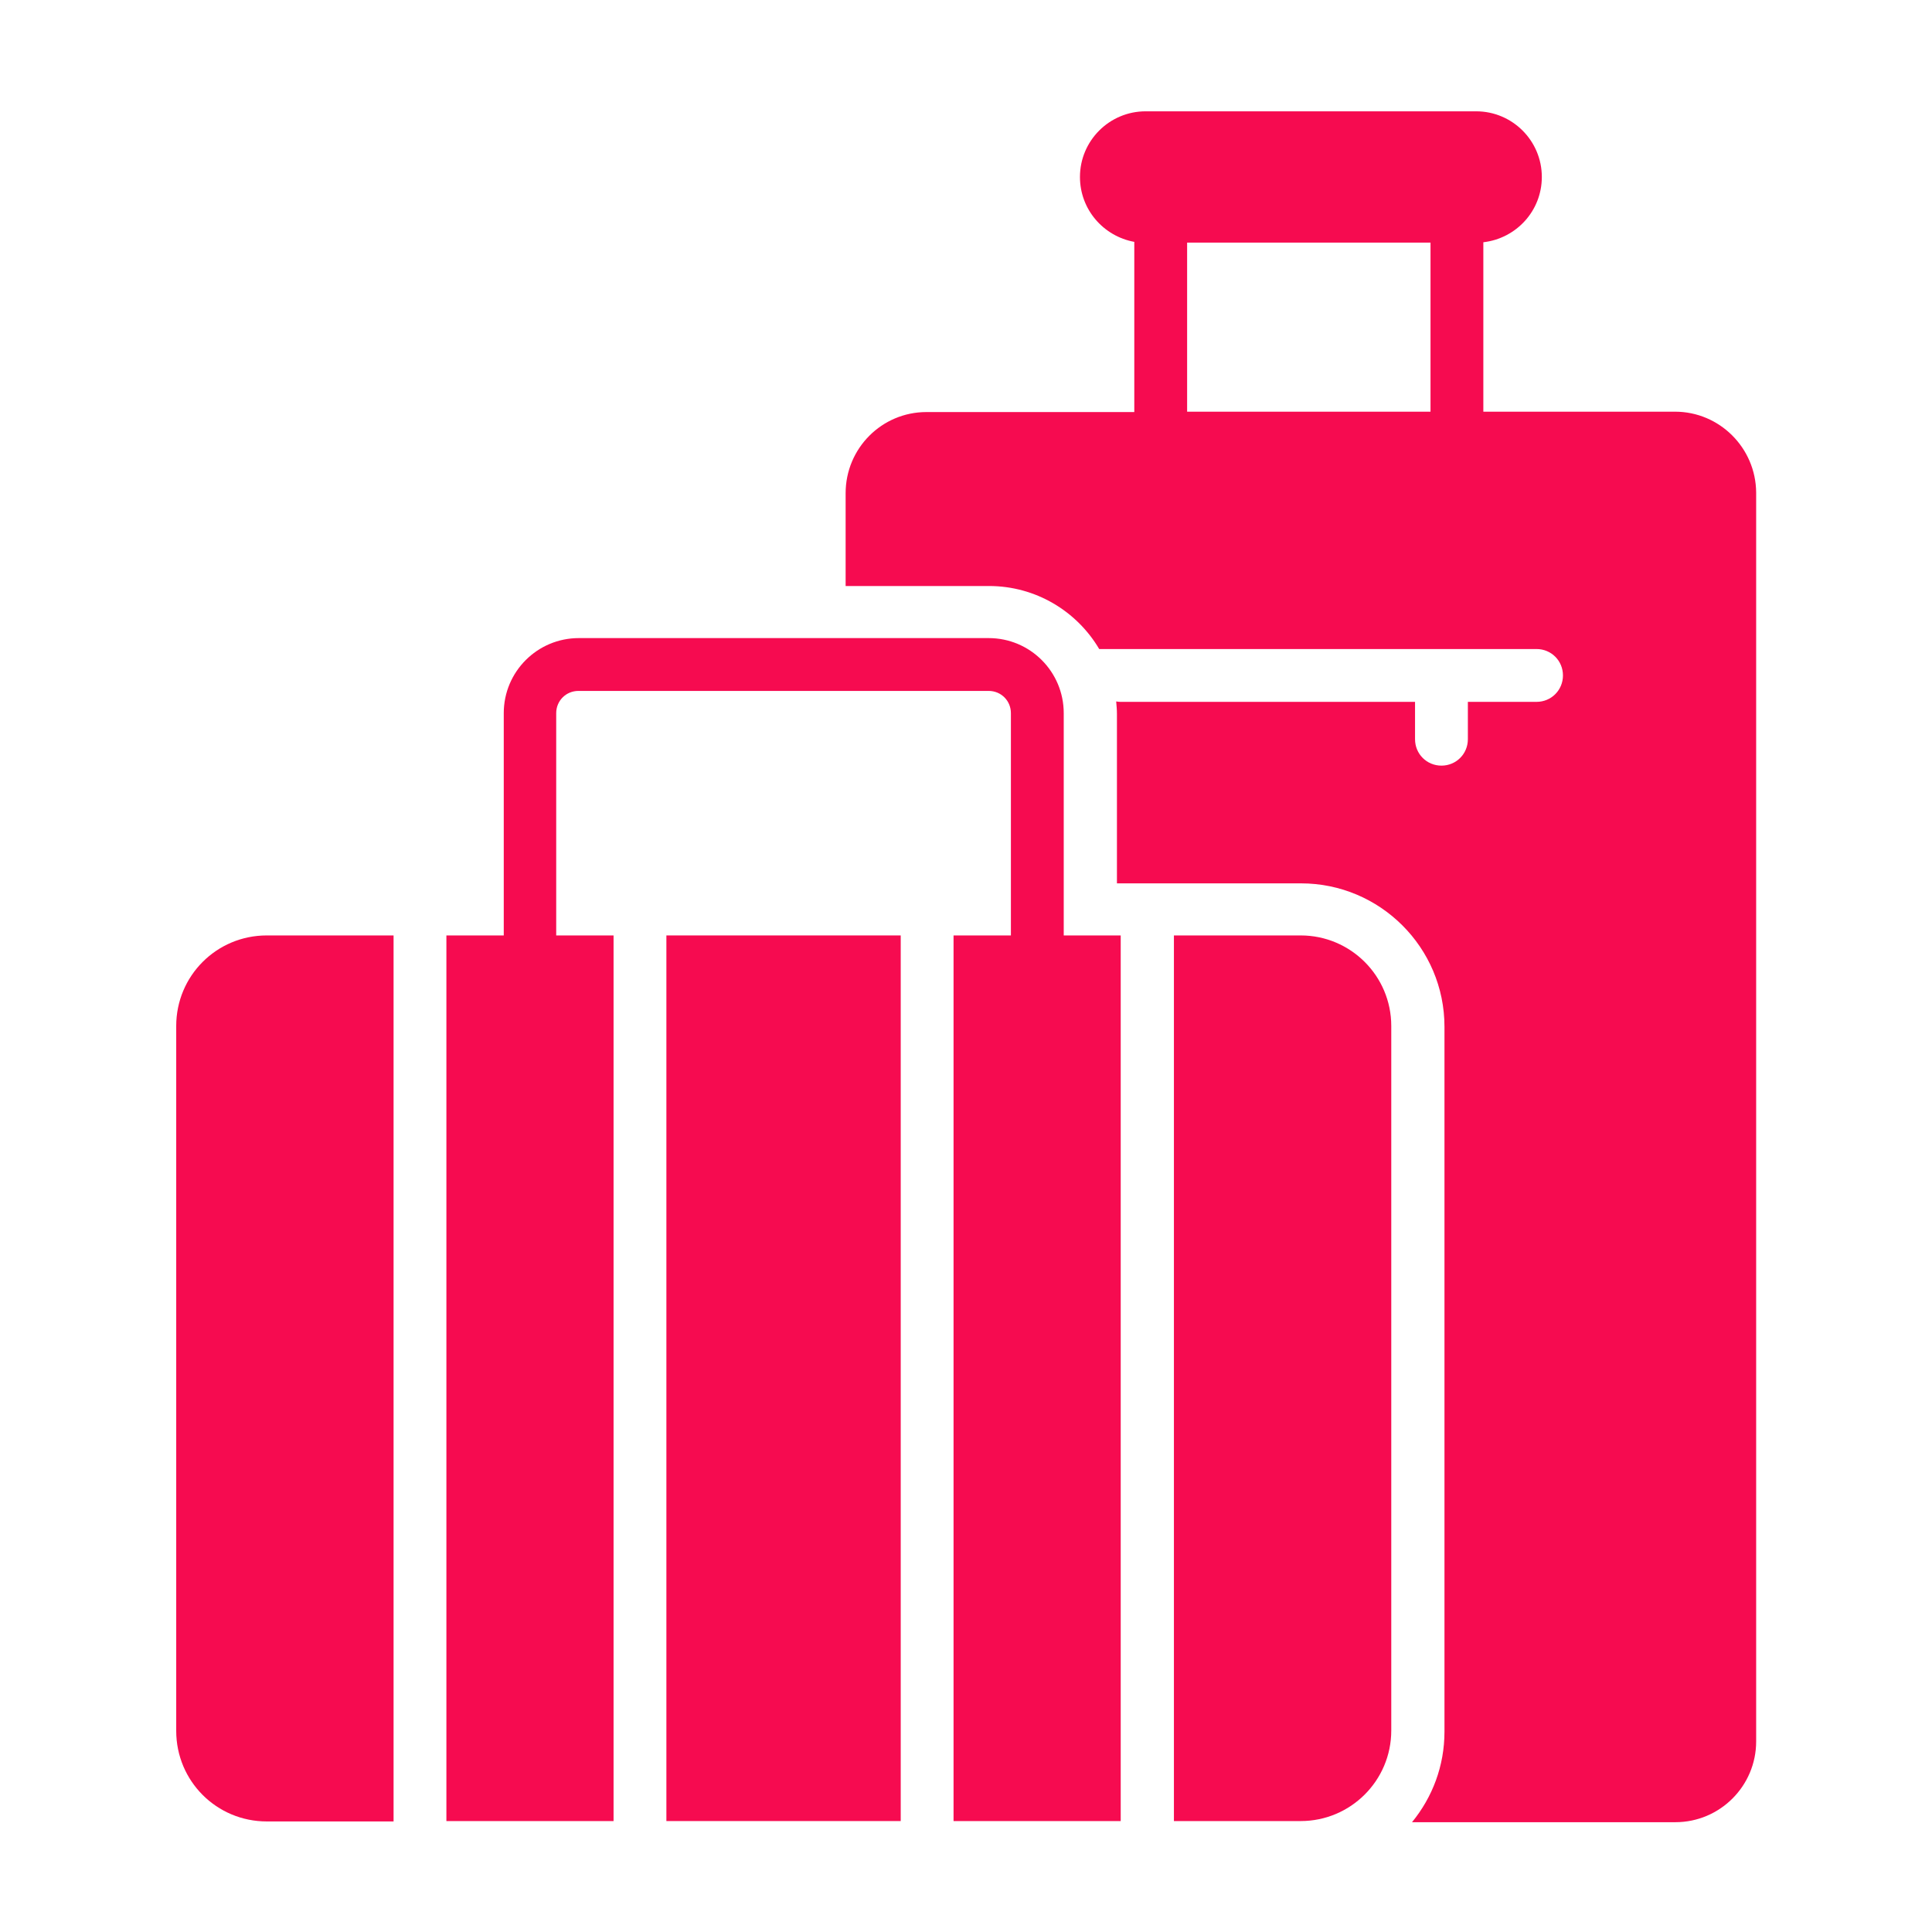 <?xml version="1.0" encoding="utf-8"?>
<!-- Generator: Adobe Illustrator 23.0.4, SVG Export Plug-In . SVG Version: 6.00 Build 0)  -->
<svg version="1.1" id="Layer_1" xmlns="http://www.w3.org/2000/svg" xmlns:xlink="http://www.w3.org/1999/xlink" x="0px" y="0px"
	 viewBox="0 0 512 512" style="enable-background:new 0 0 512 512;" xml:space="preserve">
<style type="text/css">
	.st0{fill:#F60B50;}
</style>
<g>
	<path class="st0" d="M443.9,109.1h-50.8V64.2c8.7-1,15.5-8.3,15.5-17.3l0,0c0-9.6-7.8-17.4-17.4-17.4h-87.6
		c-9.6,0-17.4,7.8-17.4,17.4l0,0c0,8.6,6.2,15.7,14.4,17.2v45.1h-55.1c-11.8,0-21.4,9.6-21.4,21.5v24.6h38
		c12.4,0,23.3,6.7,29.2,16.7h28.2l0,0h87.7c3.9,0,7,3.1,7,7s-3.1,7-7,7H389v9.9c0,3.9-3.1,7-7,7s-7-3.1-7-7V186h-77.9
		c-0.4,0-0.8,0-1.2-0.1h-0.1l0,0c0.1,1.1,0.2,2.2,0.2,3.3v44.9h48.8c20.9,0,38,17,38,38v186.8c0,9.1-3.2,17.4-8.6,24H444
		c11.8,0,21.4-9.6,21.4-21.4v-331C465.3,118.7,455.7,109.1,443.9,109.1z M314.6,109.1V64.3h64.5v44.8
		C379.1,109.1,314.6,109.1,314.6,109.1z"/>
	<path class="st0" d="M46.7,271.9v186.8c0,13.3,10.7,24,24,24h33.6V247.9H70.7C57.4,247.9,46.7,258.6,46.7,271.9z"/>
	<path class="st0" d="M344.7,247.9h-33.6v234.7h33.6c13.2,0,24-10.7,24-24V271.9C368.7,258.6,357.9,247.9,344.7,247.9z"/>
	<rect x="176.6" y="247.9" class="st0" width="62.1" height="234.7"/>
	<path class="st0" d="M281.9,247.9V189c0-11-8.9-19.9-19.9-19.9H153.4c-11,0-19.9,8.9-19.9,19.9v58.9l0,0h-15.2v234.7h44.3V247.9
		h-15.2l0,0V189c0-3.3,2.6-5.9,5.9-5.9H262c3.3,0,5.9,2.6,5.9,5.9v58.9l0,0h-15.2v234.7H297V247.9H281.9L281.9,247.9z"/>
</g>
</svg>
